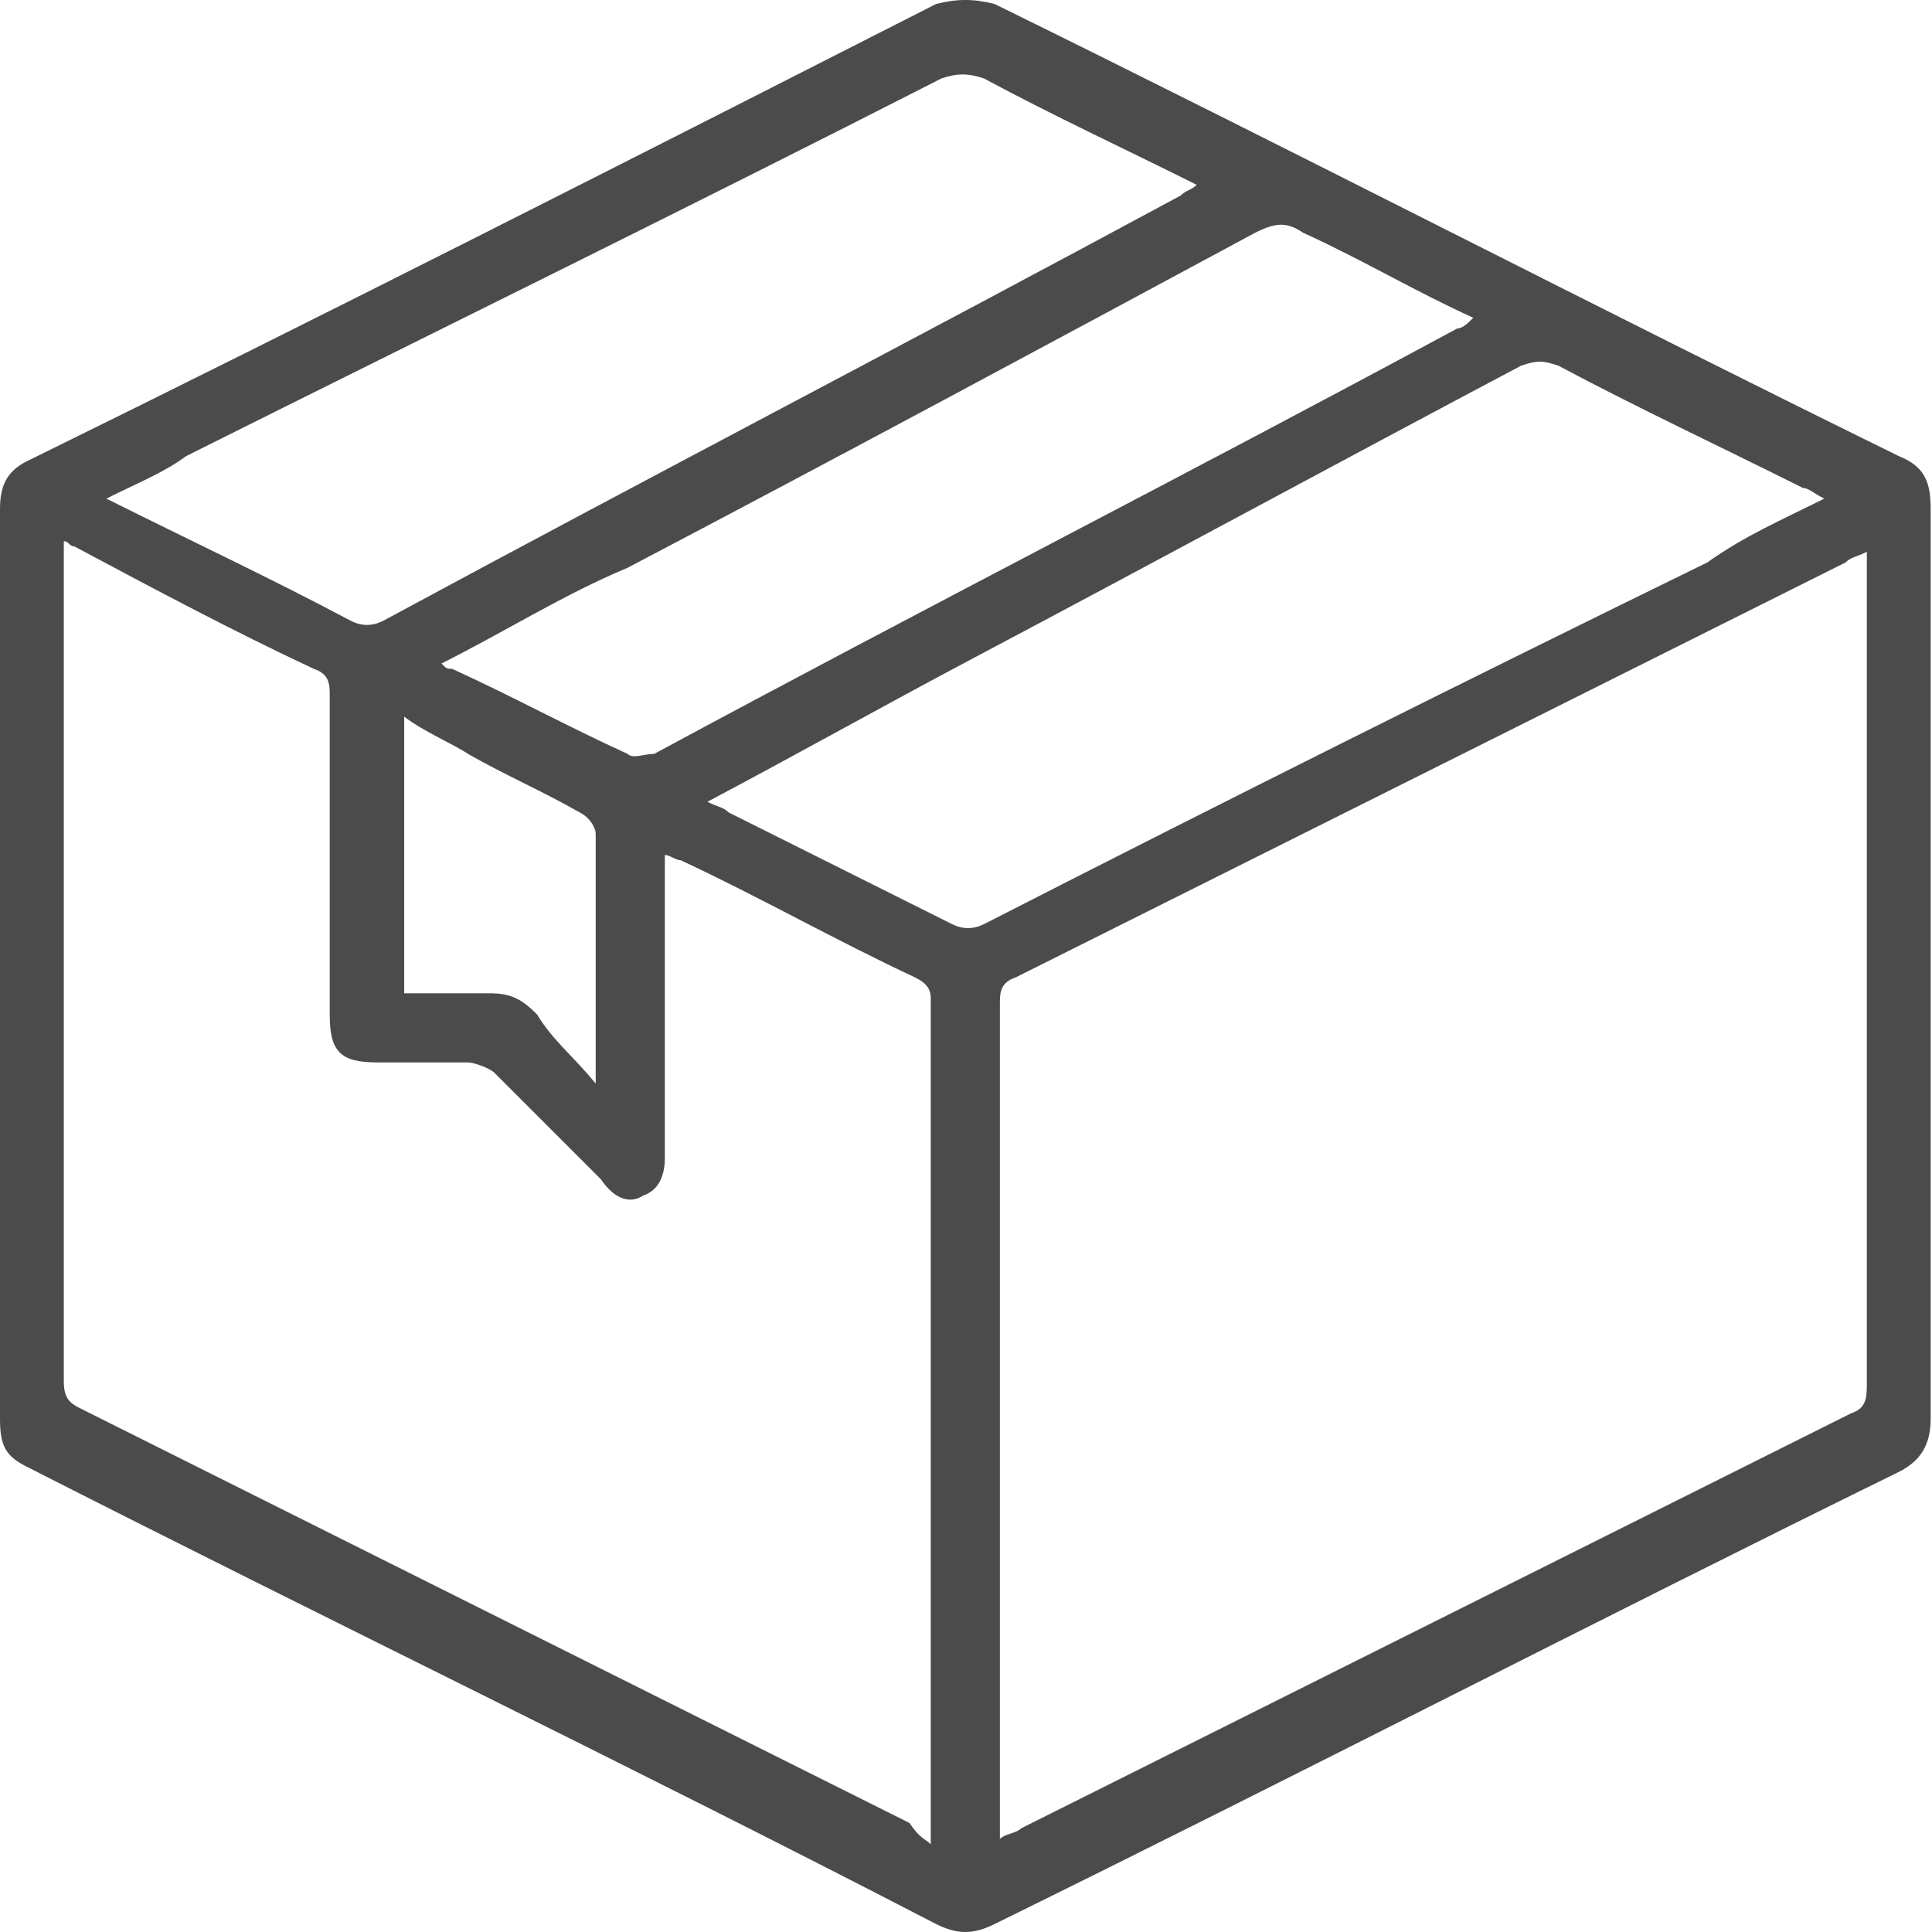 <svg width="33" height="33" viewBox="0 0 33 33" fill="none" xmlns="http://www.w3.org/2000/svg">
<path d="M32.977 16.511C32.977 19.055 32.977 21.599 32.977 24.233C32.977 24.688 32.796 24.96 32.432 25.142C27.254 27.686 22.167 30.32 16.988 32.864C16.625 33.045 16.352 33.045 15.989 32.864C10.902 30.229 5.632 27.686 0.454 25.051C0.091 24.869 0 24.688 0 24.233C0 19.055 0 13.877 0 8.699C0 8.335 0.091 8.063 0.454 7.881C5.632 5.337 10.811 2.703 15.989 0.068C16.352 -0.023 16.625 -0.023 16.988 0.068C22.167 2.612 27.254 5.246 32.432 7.79C32.886 7.972 32.977 8.244 32.977 8.699C32.977 11.333 32.977 13.877 32.977 16.511ZM31.887 9.425C31.705 9.516 31.615 9.516 31.524 9.607C26.8 11.969 22.076 14.331 17.352 16.693C17.079 16.784 17.079 16.966 17.079 17.147C17.079 21.78 17.079 26.414 17.079 31.047C17.079 31.138 17.079 31.319 17.079 31.41C17.17 31.319 17.352 31.319 17.442 31.229C22.167 28.866 26.891 26.505 31.615 24.142C31.887 24.052 31.887 23.87 31.887 23.597C31.887 18.964 31.887 14.331 31.887 9.698C31.887 9.698 31.887 9.607 31.887 9.425ZM15.898 31.501C15.898 31.41 15.898 31.319 15.898 31.229C15.898 26.505 15.898 21.78 15.898 17.056C15.898 16.875 15.807 16.784 15.626 16.693C14.263 16.057 12.991 15.33 11.628 14.694C11.537 14.694 11.447 14.604 11.356 14.604C11.356 14.785 11.356 14.876 11.356 15.058C11.356 16.602 11.356 18.237 11.356 19.782C11.356 20.054 11.265 20.327 10.992 20.418C10.72 20.599 10.447 20.418 10.266 20.145C9.63 19.509 9.085 18.964 8.449 18.328C8.358 18.237 8.085 18.147 7.994 18.147C7.449 18.147 6.995 18.147 6.45 18.147C5.814 18.147 5.632 17.965 5.632 17.329C5.632 15.512 5.632 13.695 5.632 11.878C5.632 11.697 5.632 11.515 5.36 11.424C3.997 10.788 2.635 10.061 1.272 9.334C1.181 9.334 1.181 9.244 1.09 9.244C1.09 9.334 1.09 9.425 1.09 9.516C1.09 14.24 1.09 18.964 1.09 23.597C1.09 23.87 1.181 23.961 1.363 24.052C6.087 26.414 10.811 28.776 15.535 31.138C15.716 31.41 15.807 31.41 15.898 31.501ZM31.16 8.517C30.979 8.426 30.888 8.335 30.797 8.335C29.343 7.608 27.981 6.972 26.618 6.246C26.346 6.155 26.255 6.155 25.982 6.246C22.893 7.881 19.714 9.607 16.625 11.242C15.081 12.06 13.627 12.877 12.083 13.695C12.264 13.786 12.355 13.786 12.446 13.877C13.718 14.513 14.99 15.149 16.262 15.785C16.443 15.875 16.625 15.875 16.807 15.785C20.895 13.695 25.074 11.606 29.162 9.607C29.798 9.153 30.434 8.88 31.16 8.517ZM1.817 8.517C3.27 9.244 4.633 9.88 5.996 10.606C6.178 10.697 6.359 10.697 6.541 10.606C11.083 8.153 15.626 5.791 20.168 3.339C20.259 3.248 20.35 3.248 20.441 3.157C19.169 2.521 17.988 1.976 16.807 1.34C16.534 1.249 16.352 1.249 16.08 1.34C11.81 3.52 7.54 5.61 3.18 7.79C2.816 8.063 2.362 8.244 1.817 8.517ZM7.54 11.333C7.631 11.424 7.631 11.424 7.722 11.424C8.721 11.878 9.721 12.423 10.72 12.877C10.811 12.968 10.992 12.877 11.174 12.877C15.716 10.425 20.35 8.063 24.892 5.61C24.983 5.61 25.074 5.519 25.165 5.428C24.165 4.974 23.257 4.429 22.257 3.975C21.985 3.793 21.803 3.793 21.44 3.975C17.897 5.882 14.354 7.79 10.72 9.698C9.63 10.152 8.63 10.788 7.54 11.333ZM10.175 18.51C10.175 18.419 10.175 18.328 10.175 18.328C10.175 16.966 10.175 15.603 10.175 14.24C10.175 14.149 10.084 13.968 9.902 13.877C9.266 13.513 8.63 13.241 7.994 12.877C7.722 12.696 7.268 12.514 6.904 12.242C6.904 13.877 6.904 15.421 6.904 16.966C7.449 16.966 7.904 16.966 8.358 16.966C8.721 16.966 8.903 17.056 9.175 17.329C9.448 17.783 9.811 18.056 10.175 18.51Z" fill="#4B4B4B"/>
</svg>
